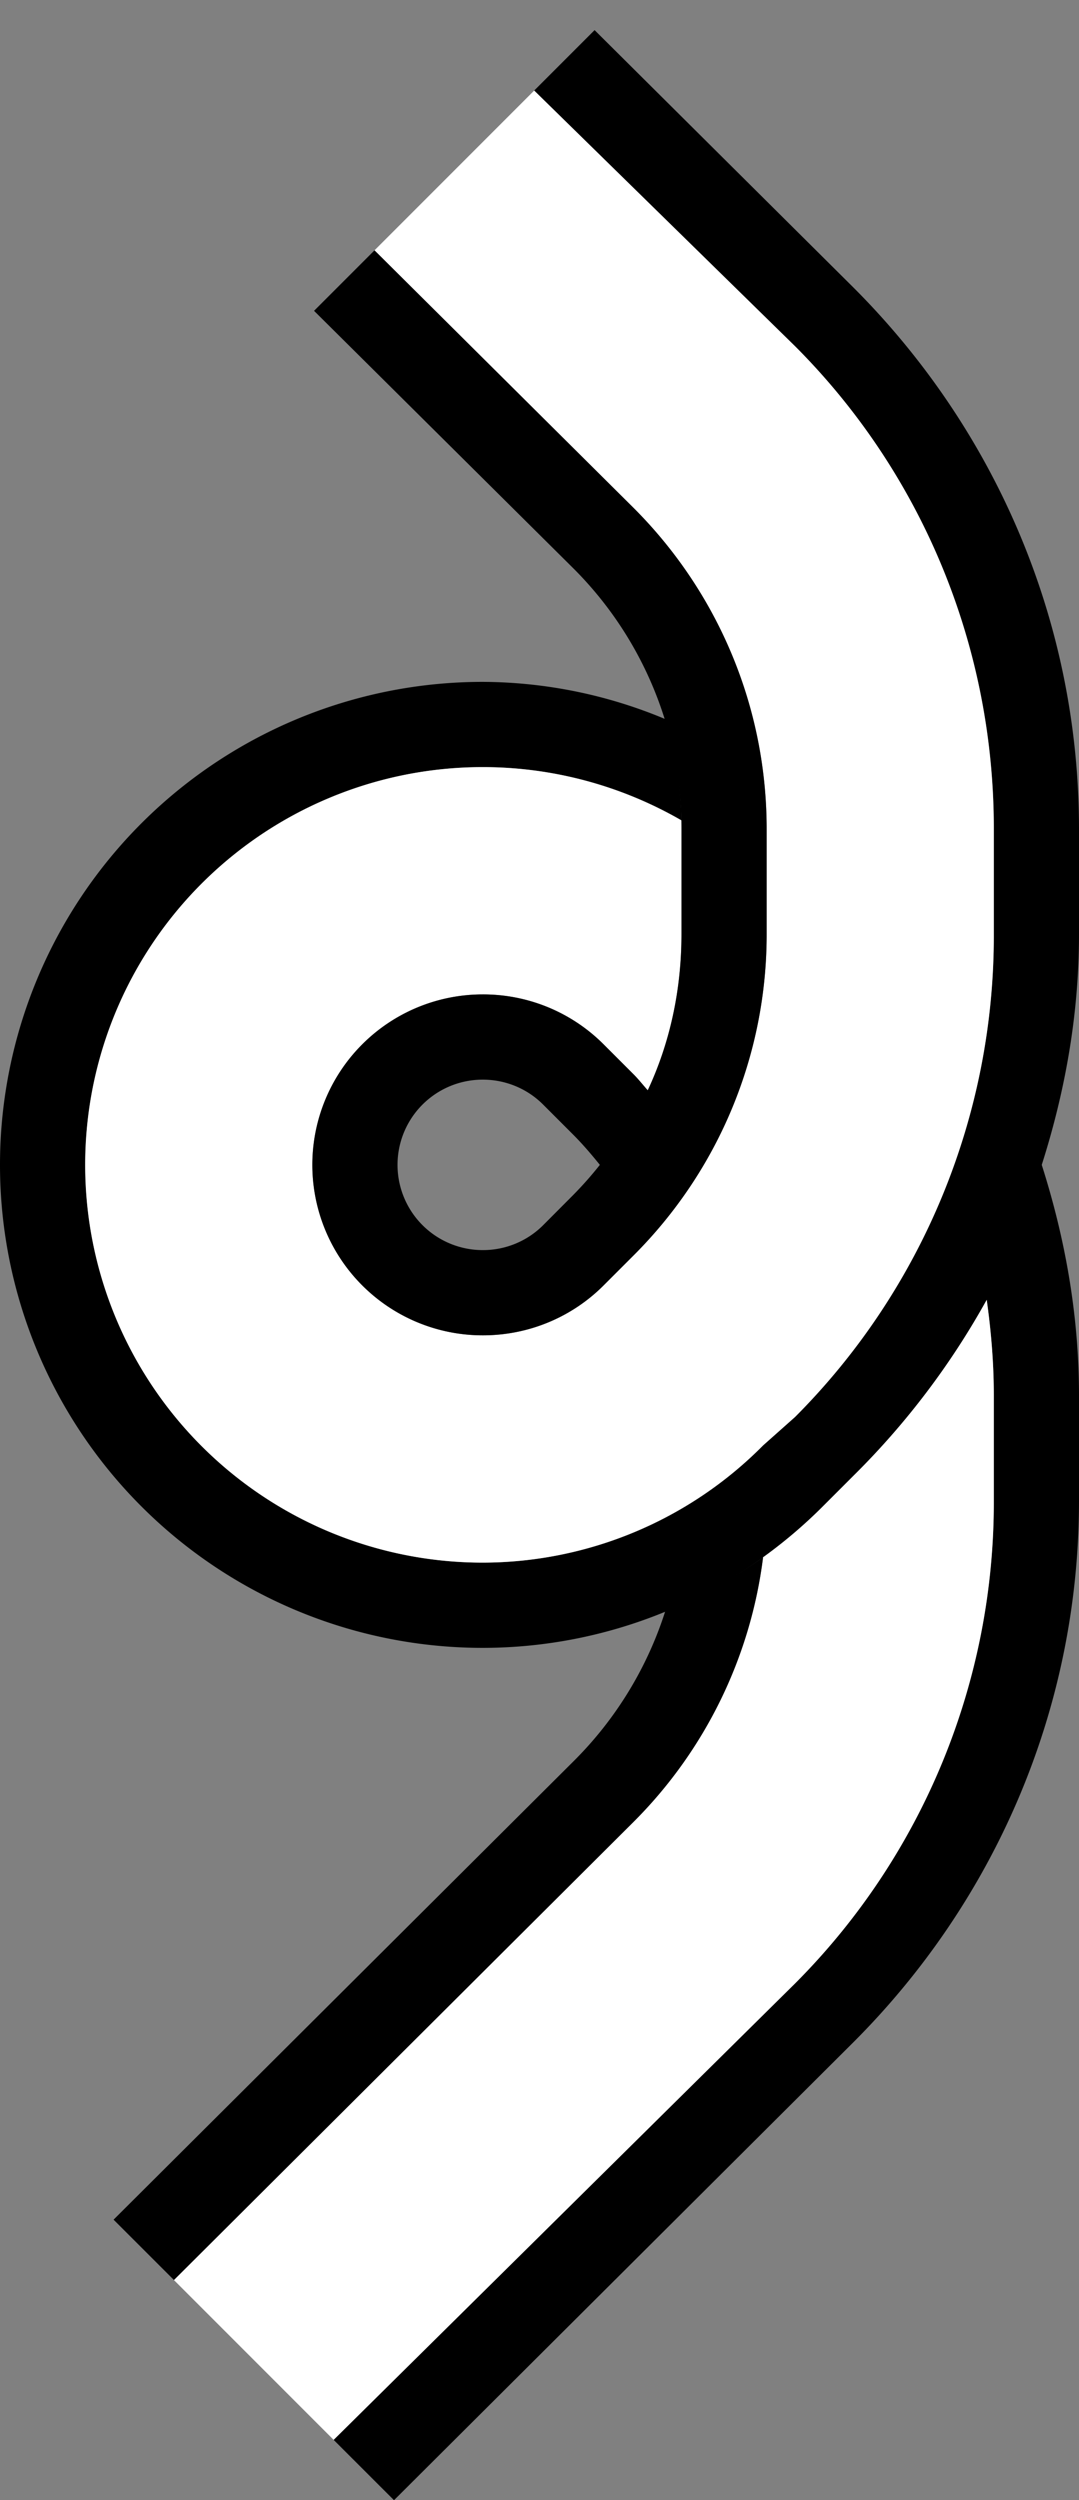<svg xmlns="http://www.w3.org/2000/svg" version="1.0" width="19" height="44"><rect width="100%" height="100%" fill="#808080" stroke="none"/><path d="M10.469.531L9.406 1.594 14 6.094a11.984 11.984 0 0 1 3.5 8.5v1.844c0 3.313-1.328 6.328-3.5 8.5l-.563.5A6.96 6.96 0 0 1 8.5 27.5 7 7 0 1 1 12 14.437a6.525 6.525 0 0 0-.281-1.78A8.4 8.4 0 0 0 8.5 12a8.5 8.5 0 0 0 0 17 8.458 8.458 0 0 0 6-2.5l.531-.531a13.66 13.66 0 0 0 2.344-3.094c.078.556.125 1.11.125 1.688v1.843c0 3.314-1.328 6.329-3.5 8.5l-8.125 8.032L6.938 44l8.093-8.063C17.474 33.495 19 30.134 19 26.407v-1.845c0-1.422-.246-2.777-.656-4.062.41-1.285.656-2.64.656-4.063v-1.843c0-3.728-1.526-7.088-3.969-9.531L10.47.53z"/><path d="M9.406 1.594L6.594 4.406l4.562 4.532a7.974 7.974 0 0 1 2.344 5.656v1.844c0 2.209-.896 4.208-2.344 5.656l-.531.531A2.996 2.996 0 0 1 8.5 23.5a3 3 0 0 1 0-6c.828 0 1.582.332 2.125.875l.531.531c.09.09.166.188.25.282.391-.835.594-1.768.594-2.75v-1.844-.156A7 7 0 1 0 8.5 27.5a6.96 6.96 0 0 0 4.938-2.064l.562-.5a11.984 11.984 0 0 0 3.5-8.5v-1.843c0-3.314-1.328-6.329-3.5-8.5l-4.594-4.5zm7.969 21.281a13.66 13.66 0 0 1-2.344 3.094l-.531.531a8.58 8.58 0 0 1-1.063.906 7.987 7.987 0 0 1-2.28 4.657l-8.095 8.062 2.813 2.813L14 34.906a11.984 11.984 0 0 0 3.5-8.5v-1.843c0-.578-.047-1.132-.125-1.688z" fill="#fff"/><path d="M6.594 4.406L5.53 5.47 10.094 10A6.476 6.476 0 0 1 12 14.594v1.844c0 .982-.203 1.915-.594 2.75-.084-.094-.16-.192-.25-.282l-.531-.531A2.996 2.996 0 0 0 8.5 17.5a3 3 0 0 0 0 6c.828 0 1.582-.332 2.125-.875l.531-.531a7.974 7.974 0 0 0 2.344-5.657v-1.843c0-2.21-.896-4.209-2.344-5.656L6.594 4.405zM8.5 19c.414 0 .791.166 1.063.438l.53.53c.166.166.322.349.47.532a6.522 6.522 0 0 1-.47.531l-.53.532A1.498 1.498 0 0 1 8.5 22a1.5 1.5 0 0 1 0-3zm4.938 8.406a8.449 8.449 0 0 1-1.72.938A6.513 6.513 0 0 1 10.095 31L2 39.063l1.063 1.062 8.093-8.063a7.987 7.987 0 0 0 2.281-4.656z"/></svg>